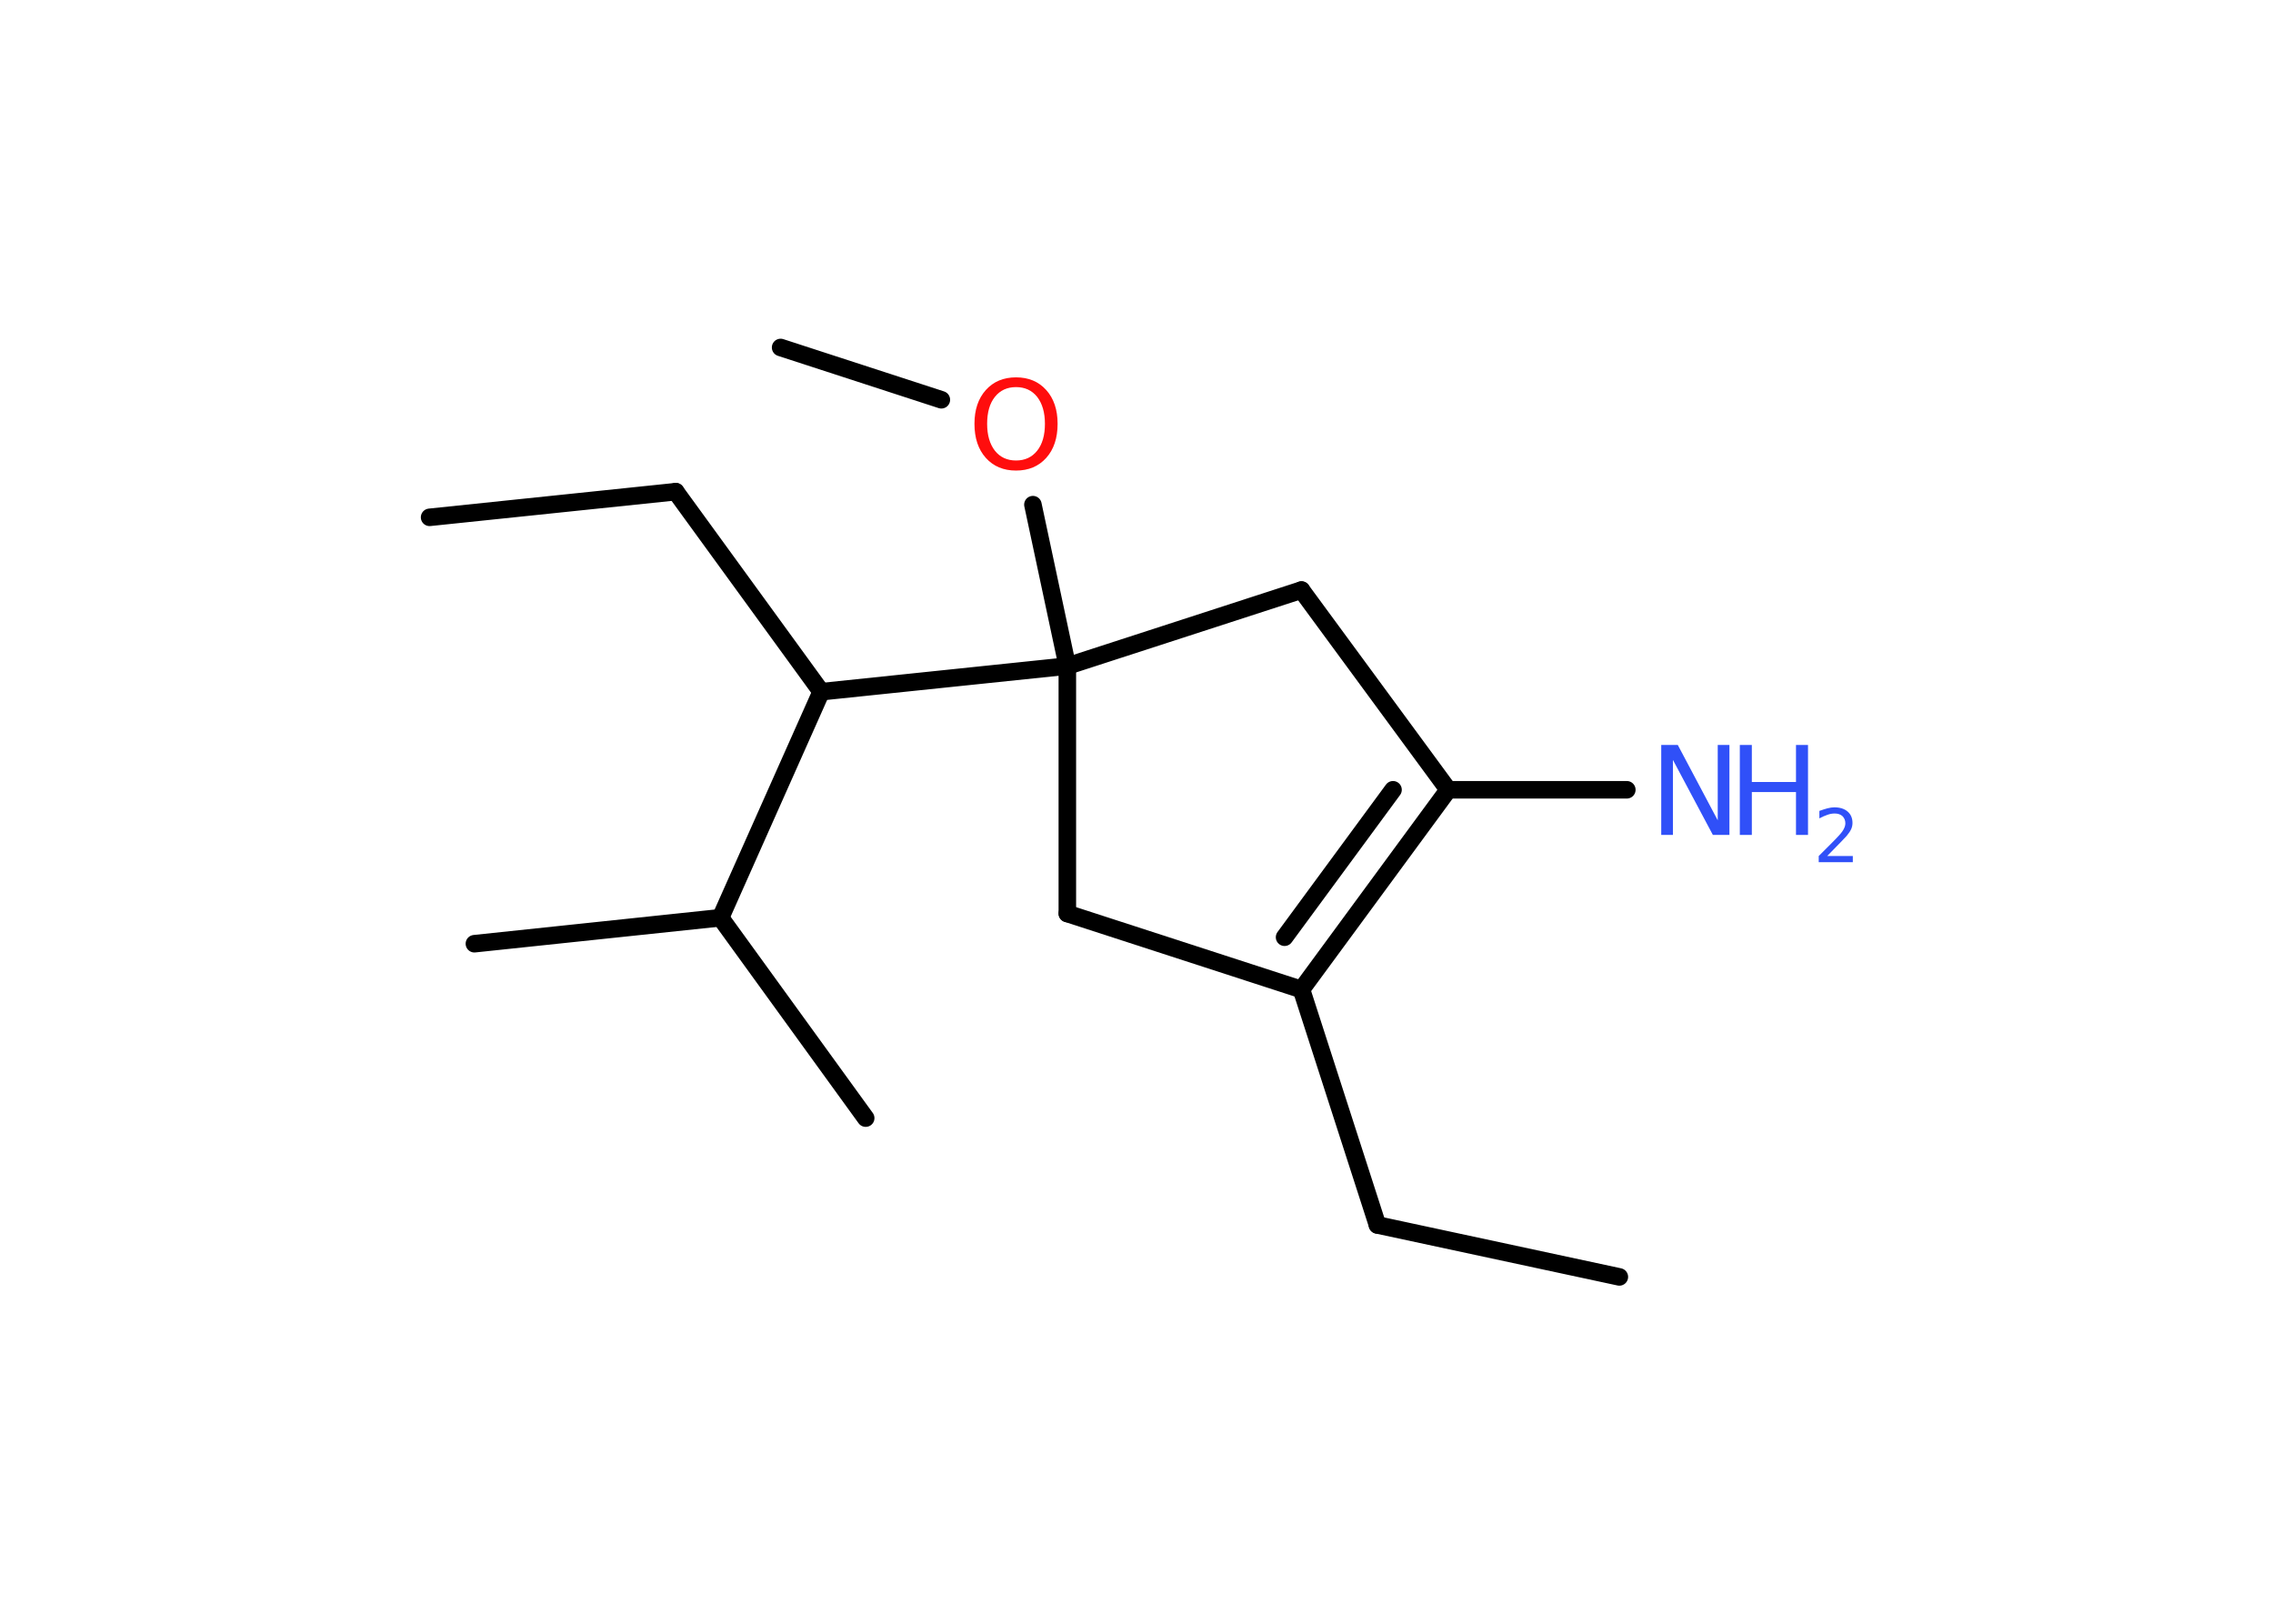 <?xml version='1.0' encoding='UTF-8'?>
<!DOCTYPE svg PUBLIC "-//W3C//DTD SVG 1.1//EN" "http://www.w3.org/Graphics/SVG/1.1/DTD/svg11.dtd">
<svg version='1.2' xmlns='http://www.w3.org/2000/svg' xmlns:xlink='http://www.w3.org/1999/xlink' width='70.0mm' height='50.0mm' viewBox='0 0 70.0 50.0'>
  <desc>Generated by the Chemistry Development Kit (http://github.com/cdk)</desc>
  <g stroke-linecap='round' stroke-linejoin='round' stroke='#000000' stroke-width='.54' fill='#3050F8'>
    <rect x='.0' y='.0' width='70.0' height='50.0' fill='#FFFFFF' stroke='none'/>
    <g id='mol1' class='mol'>
      <line id='mol1bnd1' class='bond' x1='49.87' y1='39.32' x2='42.42' y2='37.72'/>
      <line id='mol1bnd2' class='bond' x1='42.42' y1='37.72' x2='40.08' y2='30.47'/>
      <g id='mol1bnd3' class='bond'>
        <line x1='40.08' y1='30.47' x2='44.6' y2='24.32'/>
        <line x1='39.56' y1='28.86' x2='42.9' y2='24.32'/>
      </g>
      <line id='mol1bnd4' class='bond' x1='44.6' y1='24.32' x2='50.1' y2='24.32'/>
      <line id='mol1bnd5' class='bond' x1='44.6' y1='24.32' x2='40.08' y2='18.17'/>
      <line id='mol1bnd6' class='bond' x1='40.08' y1='18.17' x2='32.87' y2='20.51'/>
      <line id='mol1bnd7' class='bond' x1='32.87' y1='20.51' x2='31.81' y2='15.54'/>
      <line id='mol1bnd8' class='bond' x1='28.99' y1='12.31' x2='24.04' y2='10.7'/>
      <line id='mol1bnd9' class='bond' x1='32.87' y1='20.51' x2='25.29' y2='21.3'/>
      <line id='mol1bnd10' class='bond' x1='25.29' y1='21.3' x2='20.81' y2='15.14'/>
      <line id='mol1bnd11' class='bond' x1='20.81' y1='15.14' x2='13.23' y2='15.93'/>
      <line id='mol1bnd12' class='bond' x1='25.29' y1='21.3' x2='22.19' y2='28.26'/>
      <line id='mol1bnd13' class='bond' x1='22.19' y1='28.26' x2='14.61' y2='29.06'/>
      <line id='mol1bnd14' class='bond' x1='22.19' y1='28.26' x2='26.66' y2='34.43'/>
      <line id='mol1bnd15' class='bond' x1='32.87' y1='20.51' x2='32.87' y2='28.13'/>
      <line id='mol1bnd16' class='bond' x1='40.08' y1='30.47' x2='32.87' y2='28.13'/>
      <g id='mol1atm5' class='atom'>
        <path d='M51.17 22.94h.5l1.23 2.32v-2.32h.36v2.77h-.51l-1.23 -2.31v2.31h-.36v-2.77z' stroke='none'/>
        <path d='M53.58 22.94h.37v1.14h1.36v-1.14h.37v2.77h-.37v-1.32h-1.36v1.32h-.37v-2.77z' stroke='none'/>
        <path d='M56.28 26.36h.78v.19h-1.05v-.19q.13 -.13 .35 -.35q.22 -.22 .28 -.29q.11 -.12 .15 -.21q.04 -.08 .04 -.16q.0 -.13 -.09 -.22q-.09 -.08 -.24 -.08q-.11 .0 -.22 .04q-.12 .04 -.25 .11v-.23q.14 -.05 .25 -.08q.12 -.03 .21 -.03q.26 .0 .41 .13q.15 .13 .15 .35q.0 .1 -.04 .19q-.04 .09 -.14 .21q-.03 .03 -.18 .19q-.15 .15 -.42 .43z' stroke='none'/>
      </g>
      <path id='mol1atm8' class='atom' d='M31.29 11.92q-.41 .0 -.65 .3q-.24 .3 -.24 .83q.0 .52 .24 .83q.24 .3 .65 .3q.41 .0 .65 -.3q.24 -.3 .24 -.83q.0 -.52 -.24 -.83q-.24 -.3 -.65 -.3zM31.29 11.62q.58 .0 .93 .39q.35 .39 .35 1.04q.0 .66 -.35 1.05q-.35 .39 -.93 .39q-.58 .0 -.93 -.39q-.35 -.39 -.35 -1.05q.0 -.65 .35 -1.04q.35 -.39 .93 -.39z' stroke='none' fill='#FF0D0D'/>
    </g>
  </g>
</svg>
